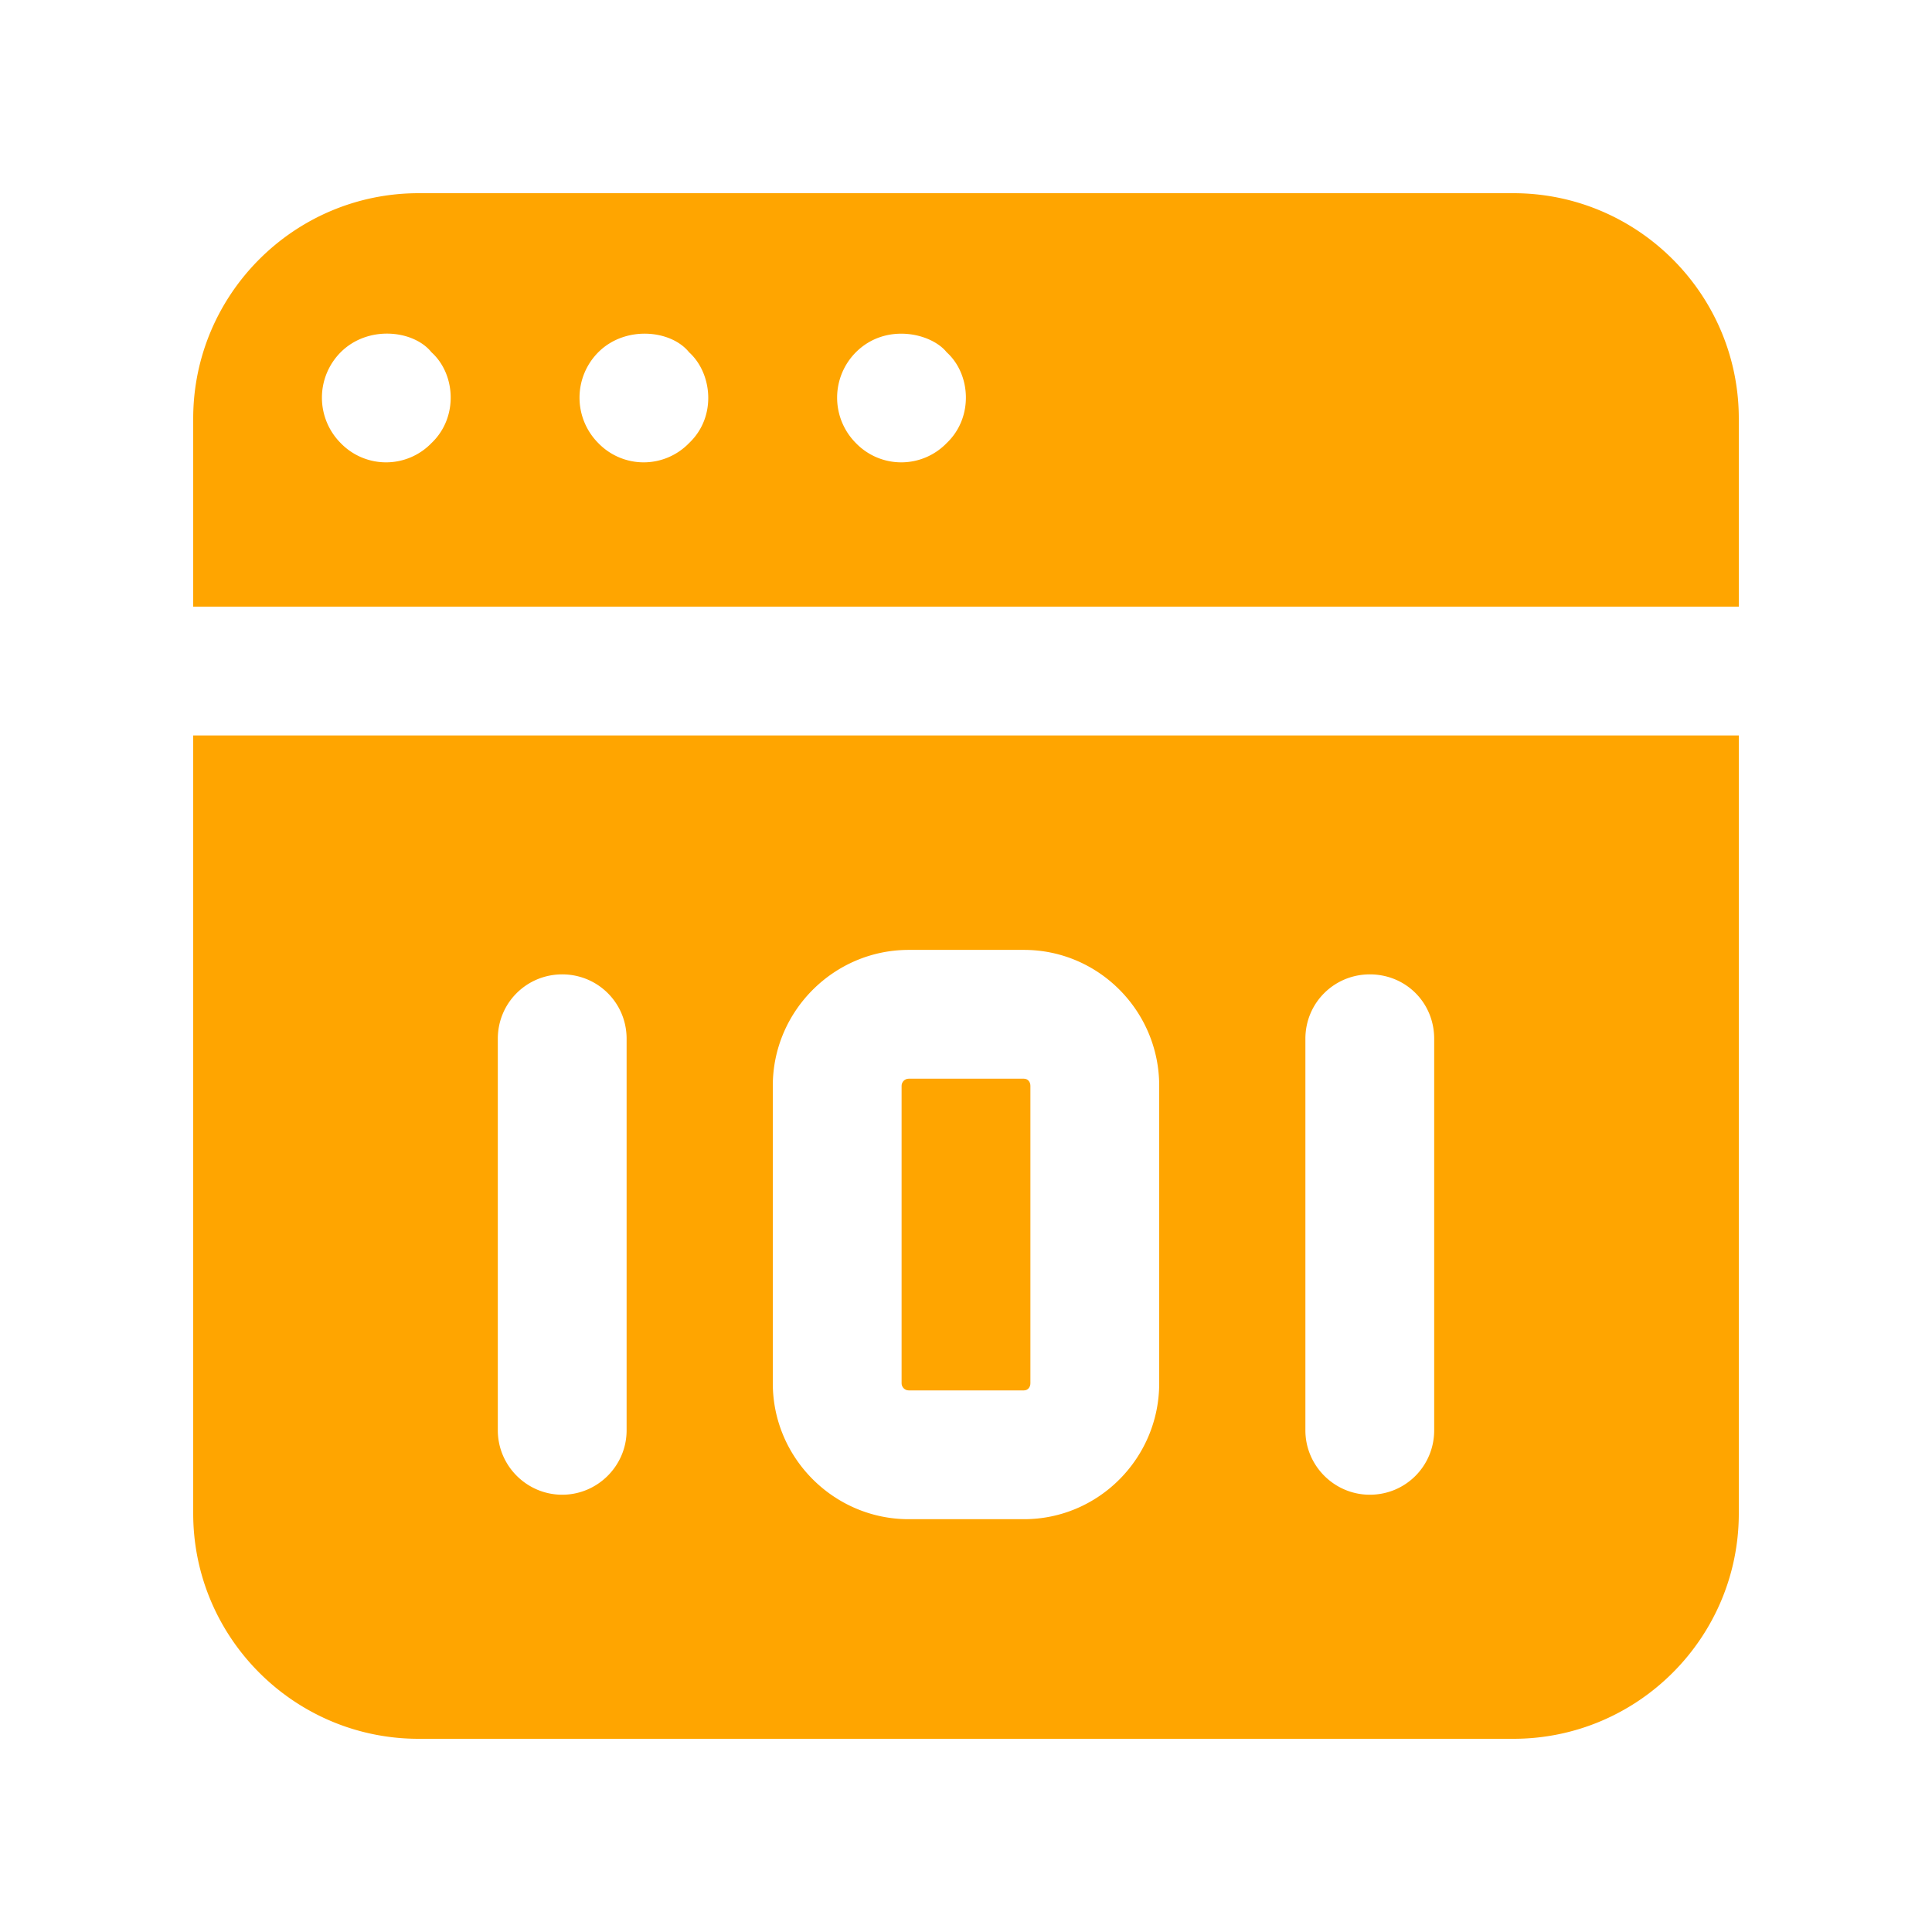 <?xml version="1.0" standalone="no"?><!DOCTYPE svg PUBLIC "-//W3C//DTD SVG 1.1//EN" "http://www.w3.org/Graphics/SVG/1.1/DTD/svg11.dtd"><svg t="1748859593239" class="icon" viewBox="0 0 1024 1024" version="1.1" xmlns="http://www.w3.org/2000/svg" p-id="915" xmlns:xlink="http://www.w3.org/1999/xlink" width="200" height="200"><path d="M481.621 736.939h61.099c2.048 0 3.413-1.707 3.413-3.755v-157.696c0-2.048-1.365-3.755-3.413-3.755h-61.099c-2.048 0-3.755 1.707-3.755 3.755v157.696c0 2.048 1.707 3.755 3.755 3.755z" fill="#FFA500" p-id="916"></path><path d="M102.4 802.133C102.4 868.011 155.989 921.6 221.867 921.6h580.267c65.877 0 119.467-53.589 119.467-119.467V389.803H102.4V802.133z m589.483-251.563c0-19.115 15.36-34.133 34.133-34.133 19.115 0 34.133 15.019 34.133 34.133v207.531c0 18.773-15.019 34.133-34.133 34.133-18.773 0-34.133-15.36-34.133-34.133v-207.531z m-282.283 24.917c0-39.595 32.427-72.021 72.021-72.021h61.099c39.595 0 71.68 32.427 71.68 72.021v157.696c0 39.595-32.085 72.021-71.68 72.021h-61.099c-39.595 0-72.021-32.427-72.021-72.021v-157.696z m-145.749-24.917c0-19.115 15.36-34.133 34.133-34.133s34.133 15.019 34.133 34.133v207.531c0 18.773-15.36 34.133-34.133 34.133s-34.133-15.36-34.133-34.133v-207.531zM802.133 102.4h-580.267C155.989 102.4 102.4 155.989 102.4 221.867v99.669h819.2V221.867C921.6 155.989 868.011 102.4 802.133 102.4zM228.693 234.837a33.451 33.451 0 0 1-48.128 0 34.099 34.099 0 0 1 0-48.128c14.575-14.575 38.775-11.708 48.128 0 12.8 11.537 14.336 34.509 0 48.128z m136.533 0a33.451 33.451 0 0 1-48.128 0 34.099 34.099 0 0 1 0-48.128c14.404-14.404 38.673-11.81 48.128 0 12.151 10.923 14.882 34.031 0 48.128z m136.533 0a33.451 33.451 0 0 1-48.128 0 34.099 34.099 0 0 1 0-48.128c15.872-15.872 40.107-10.069 48.128 0 12.8 11.537 14.336 34.509 0 48.128z" fill="#FFA500" p-id="917"></path></svg>
